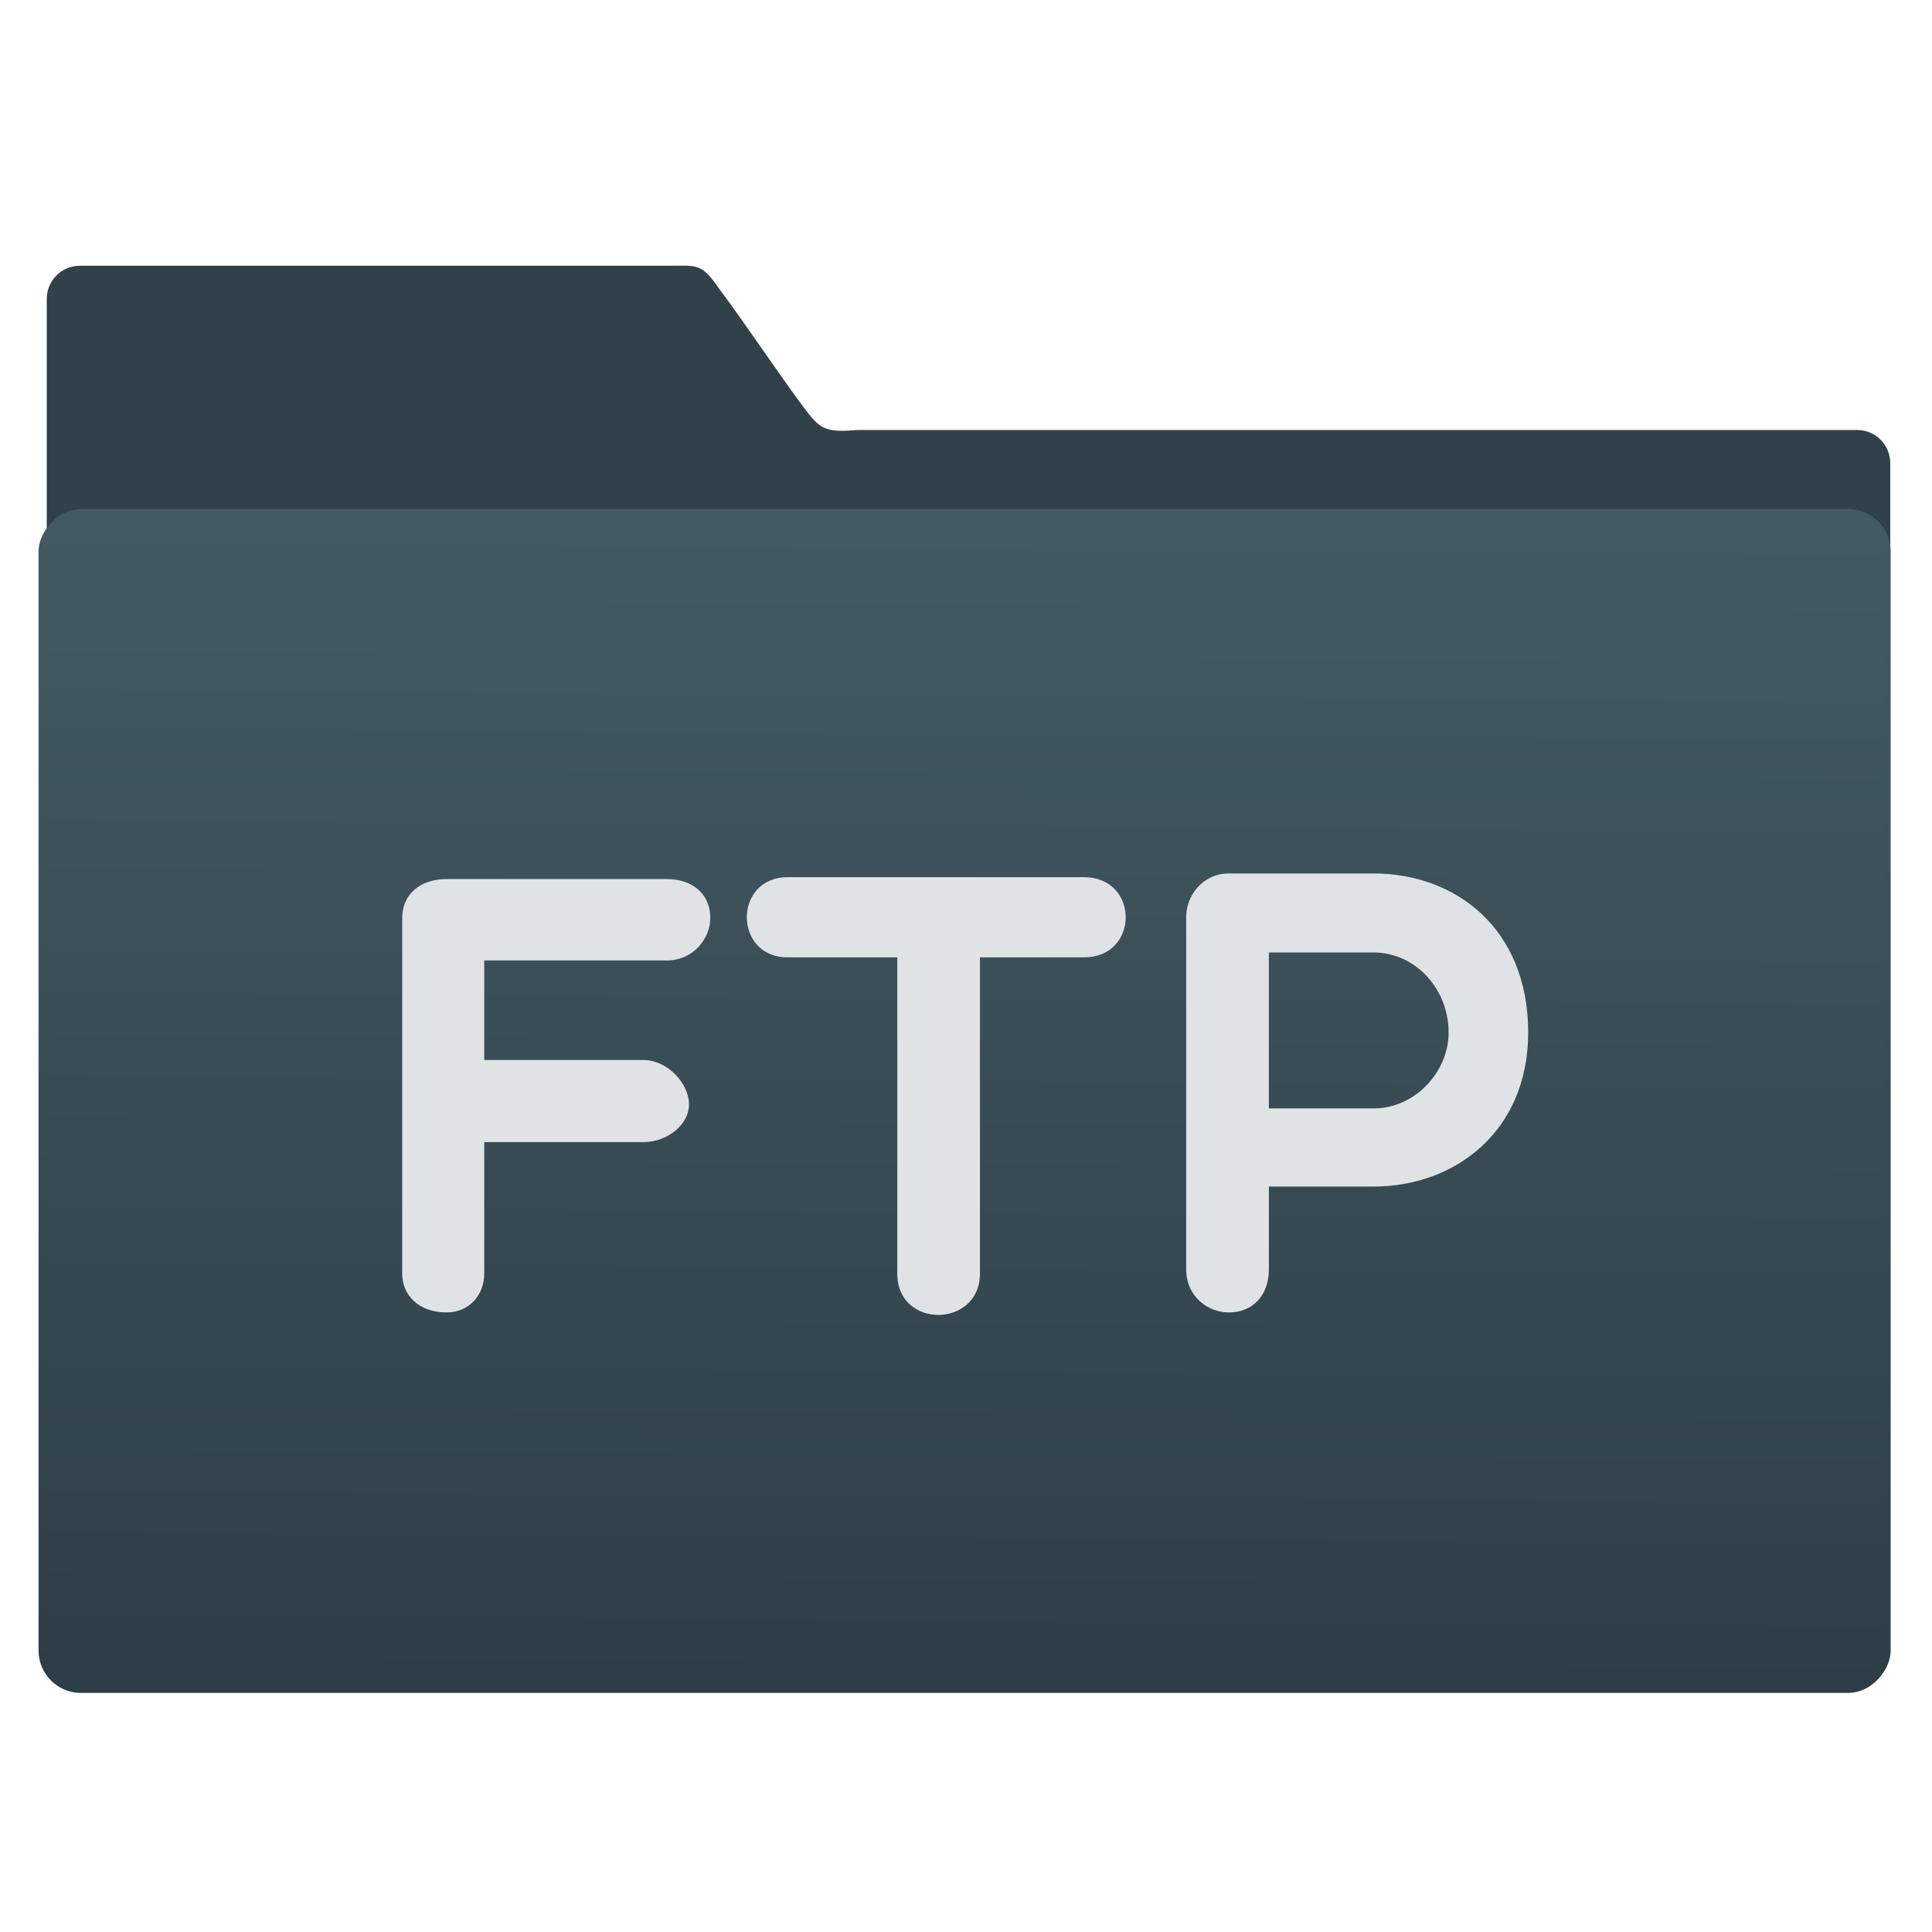 <svg viewBox="0 0 48 48" xmlns="http://www.w3.org/2000/svg" xmlns:xlink="http://www.w3.org/1999/xlink"><defs><linearGradient id="c" x1="-423.1" x2="-425" y1="519.5" y2="228" gradientUnits="userSpaceOnUse" xlink:href="#a"/><linearGradient id="b" x1="-206.7" x2="-208.3" y1="315.4" y2="23.36" gradientTransform="matrix(.998 0 0 1 -218.9 203)" gradientUnits="userSpaceOnUse" xlink:href="#a"/><linearGradient id="a"><stop stop-color="#2e3e46" offset="0"/><stop stop-color="#435a64" offset="1"/></linearGradient></defs><g transform="matrix(-.099 0 0 .099-17.961-9.608)"><path transform="matrix(-4.168 0 0 4.168 -18.57 316.7)" d="m43.887-36.699c-1.108 0-2 .892-2 2v38.729l111 .24v-29.08c0-1.108-.892-2-2-2h-60.17c-2.039.18-2.301-.09-3.308-1.435-1.429-1.912-3.586-5.145-4.992-7.01-1.129-1.633-1.312-1.443-3.184-1.443z" fill="#304149"/><rect x="-655.5" y="225.8" width="463.8" height="295.1" rx="9.63" fill="url(#c)"/><rect x="-654.9" y="225.8" width="462.8" height="295.1" rx="9.63" fill="none" stroke="url(#b)" stroke-linecap="round" stroke-width="2"/><g transform="matrix(-.389 0 0 .389 -174.6 188.4)" fill="#e0e3e5"><path d="m447.5 384.8c17.78 0 28.28-14.55 28.28-27.48 0-14.55-10.51-25.05-28.28-25.05h-141.8c-17.78 0-28.69 10.51-28.69 25.05v229.5c0 14.14 10.91 25.05 28.69 25.05 14.14 0 24.24-10.91 24.24-25.05v-84.85h103c14.55 0 29.09-10.91 29.09-24.24 0-14.14-14.55-28.69-29.09-28.69h-103v-64.25h117.6"/><path d="m596.4 586.8c0 35.96 53.34 35.15 53.34 0v-204h67.07c35.96 0 35.96-51.72 0-51.72h-191.1c-35.15 0-35.15 51.72 0 51.72h70.71v204"/><path d="m782.8 584c0 17.78 14.14 27.88 27.48 27.88 14.55 0 25.86-10.1 25.86-27.88v-53.34h67.48c52.53 0 99.8-35.56 99.8-99.4 0-67.48-47.28-102.6-99.8-102.6h-93.34c-16.97 0-27.48 14.55-27.48 27.88v227.5m120.8-204.4c27.07 0 48.49 23.44 48.49 51.72 0 25.05-21.42 48.89-48.49 48.89h-67.48v-100.6h67.48"/></g></g></svg>
